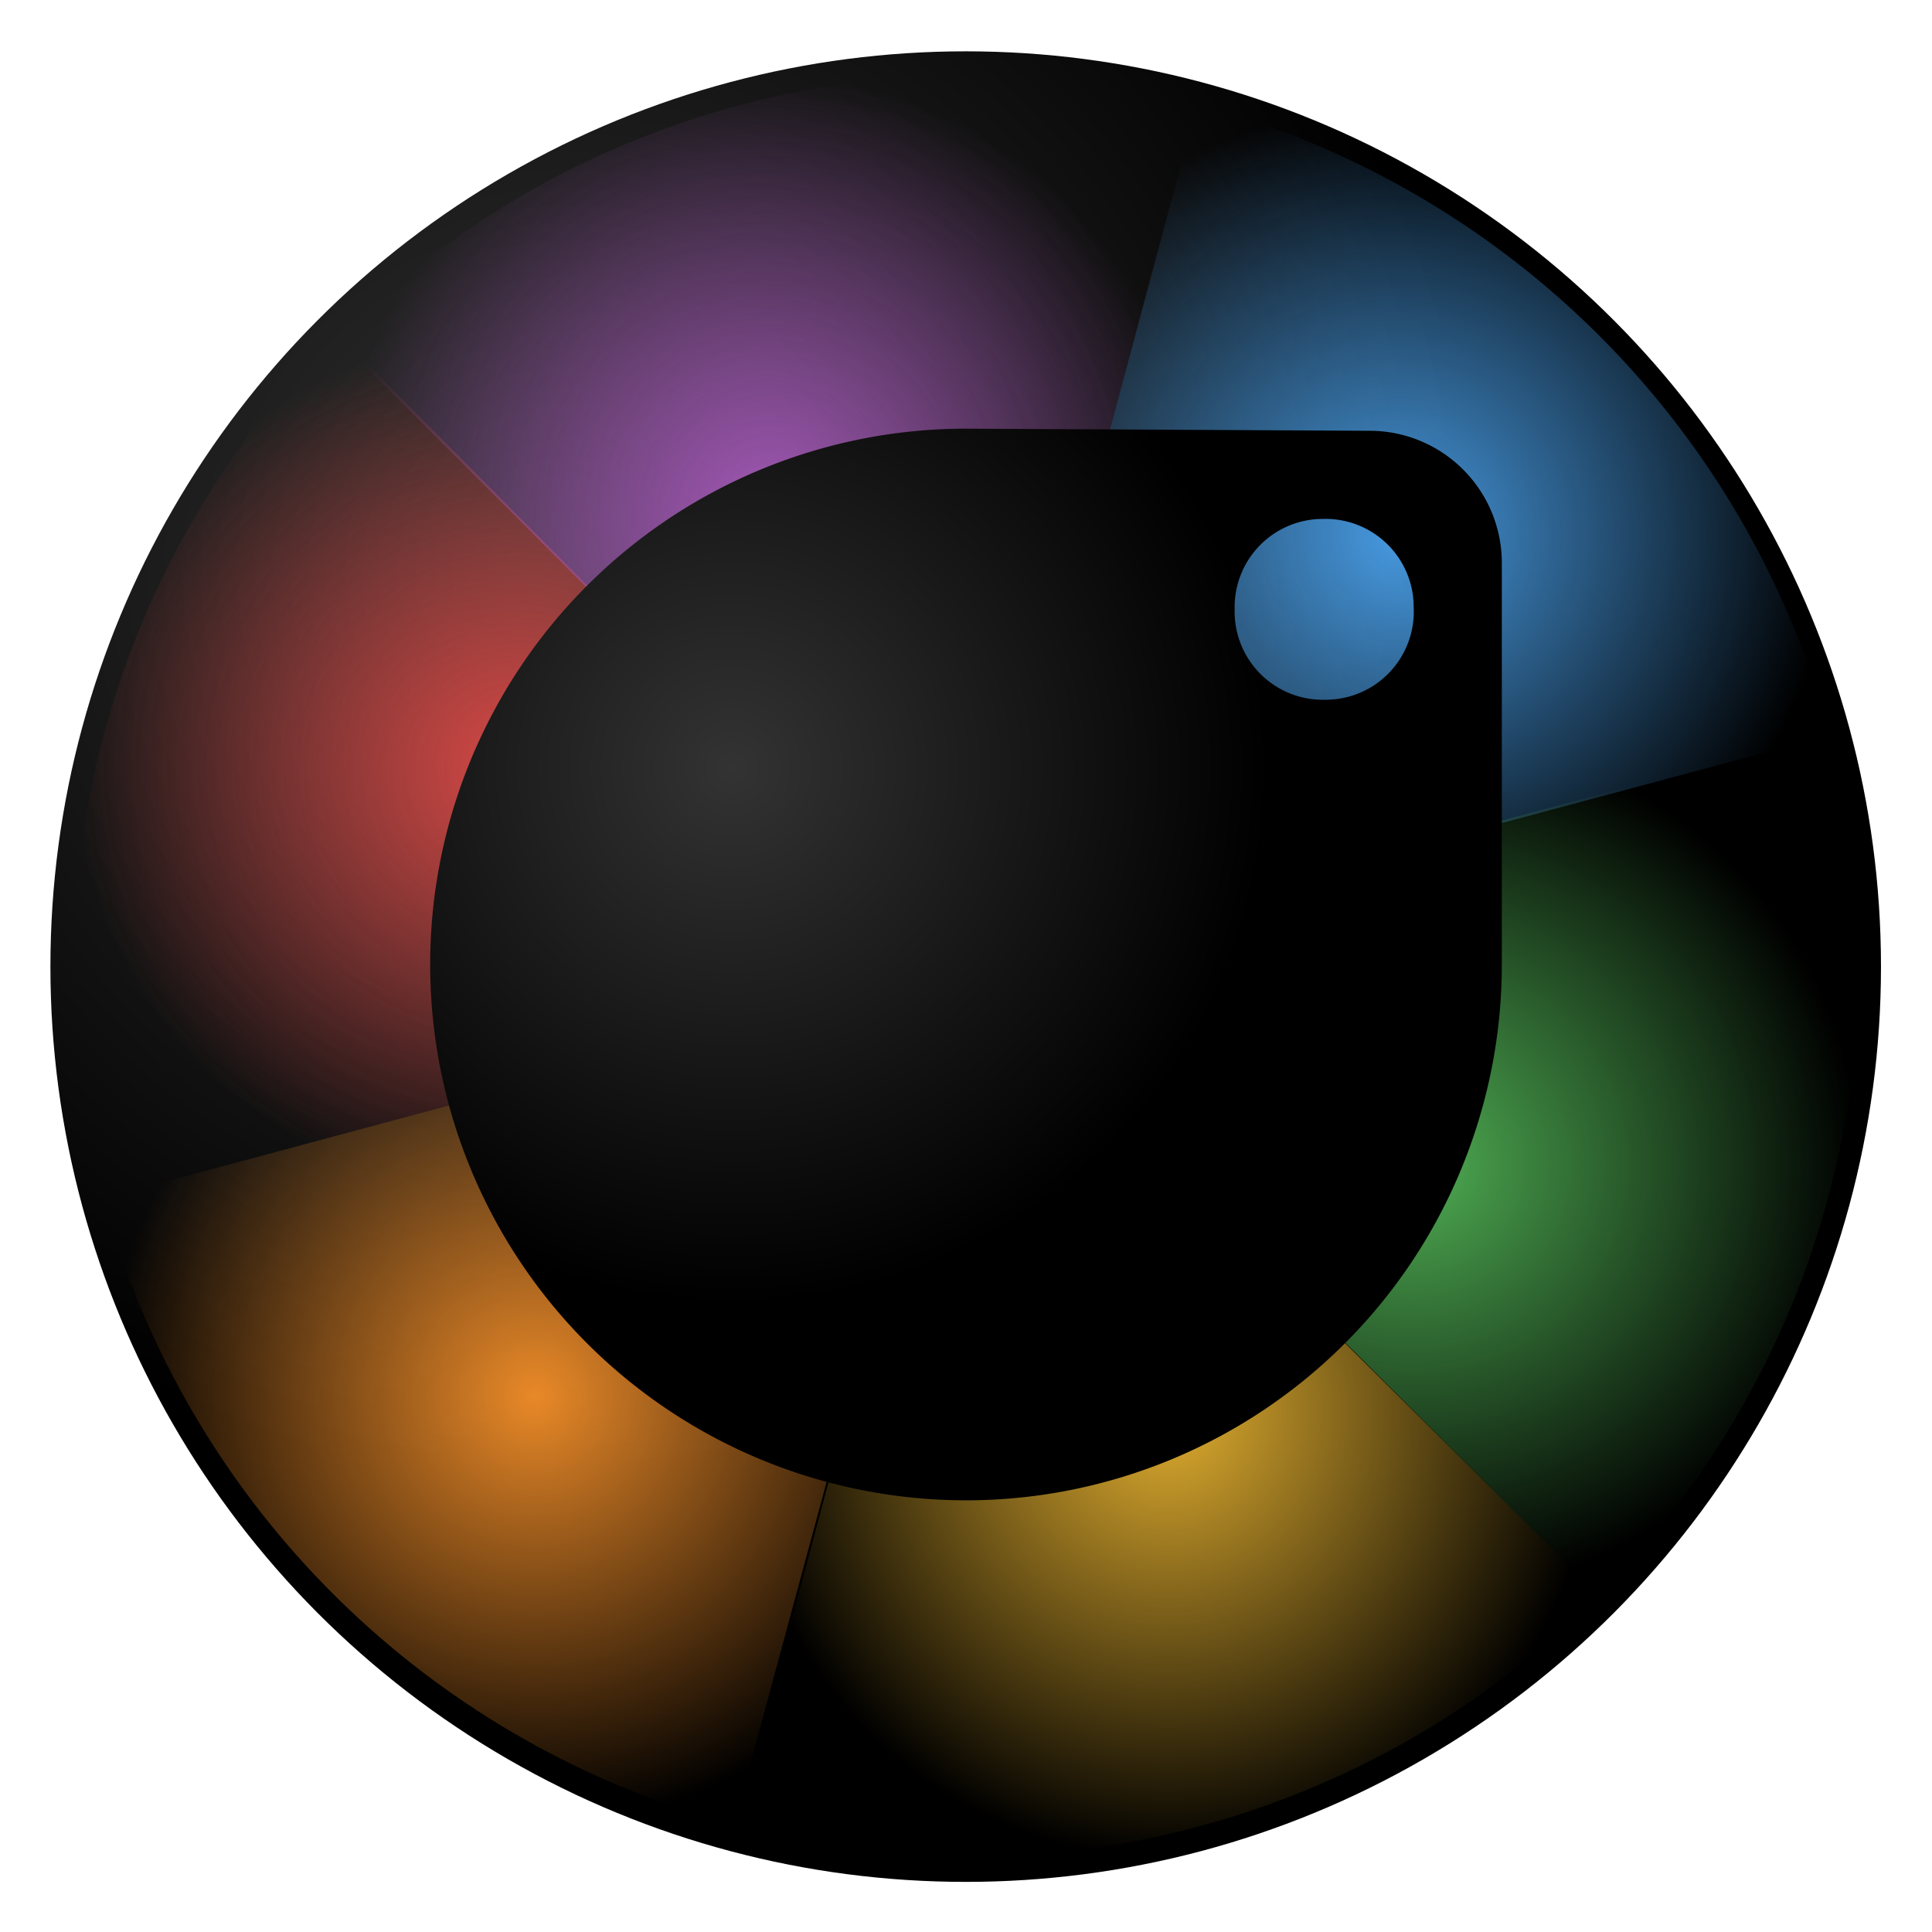 <svg xmlns="http://www.w3.org/2000/svg" xmlns:xlink="http://www.w3.org/1999/xlink" width="64" height="64" version="1"><defs><linearGradient id="j"><stop offset="0" stop-color="#d74845"/><stop offset="1" stop-color="#d74845" stop-opacity="0"/></linearGradient><linearGradient id="i"><stop offset="0" stop-color="#e98928"/><stop offset="1" stop-color="#e98928" stop-opacity="0"/></linearGradient><linearGradient id="h"><stop offset="0" stop-color="#e0ad2f"/><stop offset="1" stop-color="#e0ad2f" stop-opacity="0"/></linearGradient><linearGradient id="f"><stop offset="0" stop-color="#4fae53"/><stop offset="1" stop-color="#4fae53" stop-opacity="0"/></linearGradient><linearGradient id="g"><stop offset="0" stop-color="#479ae1"/><stop offset="1" stop-color="#479ae1" stop-opacity="0"/></linearGradient><linearGradient id="e"><stop offset="0" stop-color="#a458b8"/><stop offset="1" stop-color="#a458b8" stop-opacity="0"/></linearGradient><linearGradient id="d"><stop offset="0" stop-color="#333"/><stop offset="1"/></linearGradient><linearGradient id="c"><stop offset="0" stop-color="#333"/><stop offset="1"/></linearGradient><linearGradient id="b"><stop offset="0" stop-color="#14ddb1"/><stop offset="1" stop-color="#2086e7"/></linearGradient><linearGradient id="a"><stop offset="0" stop-color="#4d4d4d"/><stop offset="1"/></linearGradient><radialGradient xlink:href="#c" id="r" cx="24.08" cy="25.28" fx="24.08" fy="25.28" r="18.19" gradientUnits="userSpaceOnUse" gradientTransform="translate(.76 .76) scale(.976)"/><radialGradient xlink:href="#d" id="k" cx="18.52" cy="18.68" fx="18.52" fy="18.68" r="31.06" gradientUnits="userSpaceOnUse" gradientTransform="translate(.76 .76) scale(.976)"/><radialGradient xlink:href="#e" id="q" cx="25.42" cy="17.25" fx="25.42" fy="17.25" r="14.25" gradientTransform="matrix(1 0 0 1.037 0 -.63)" gradientUnits="userSpaceOnUse"/><radialGradient xlink:href="#f" id="m" cx="46.78" cy="38.56" fx="46.78" fy="38.56" r="14.79" gradientTransform="matrix(1 0 0 .966 0 1.33)" gradientUnits="userSpaceOnUse"/><radialGradient xlink:href="#g" id="l" cx="46.31" cy="17.74" fx="46.31" fy="17.74" r="14.32" gradientTransform="matrix(1 0 0 .997 0 .05)" gradientUnits="userSpaceOnUse"/><radialGradient xlink:href="#h" id="n" cx="38.68" cy="46.77" fx="38.68" fy="46.77" r="14.28" gradientTransform="matrix(1 0 0 1.033 0 -1.52)" gradientUnits="userSpaceOnUse"/><radialGradient xlink:href="#i" id="o" cx="17.71" cy="46.23" fx="17.71" fy="46.23" r="14.28" gradientTransform="matrix(1 0 0 .995 0 .24)" gradientUnits="userSpaceOnUse"/><radialGradient xlink:href="#j" id="p" cx="17.21" cy="25.37" fx="17.21" fy="25.37" r="14.78" gradientTransform="matrix(1 0 0 .969 0 .8)" gradientUnits="userSpaceOnUse"/></defs><circle r="30.32" cx="31.99" cy="32.02" fill="url(#k)"/><path d="M32 32.02l28.63-7.67a29.59 29.59 0 0 0-20.97-20.9z" fill="url(#l)"/><path d="M32 31.95l20.96 20.9a29.59 29.59 0 0 0 7.6-28.57z" fill="url(#m)"/><path d="M32 32.02l-7.6 28.5a29.59 29.59 0 0 0 28.56-7.68z" fill="url(#n)"/><path d="M32 32.02L3.41 39.7a29.59 29.59 0 0 0 20.9 20.75z" fill="url(#o)"/><path d="M32 32.02L11.16 11.05A29.59 29.59 0 0 0 3.42 39.7z" fill="url(#p)"/><path d="M32 32.02l7.66-28.57a29.59 29.59 0 0 0-28.49 7.75z" fill="url(#q)"/><path d="M32 14.2a17.75 17.75 0 1 0 17.75 17.75v-13.3a4.38 4.38 0 0 0-4.39-4.38zm11.83 2.99a2.92 2.92 0 0 1 3 2.92 2.92 2.92 0 0 1-2.93 3.07 2.92 2.92 0 0 1-3-3 2.92 2.92 0 0 1 2.93-2.99z" fill="url(#r)"/></svg>
